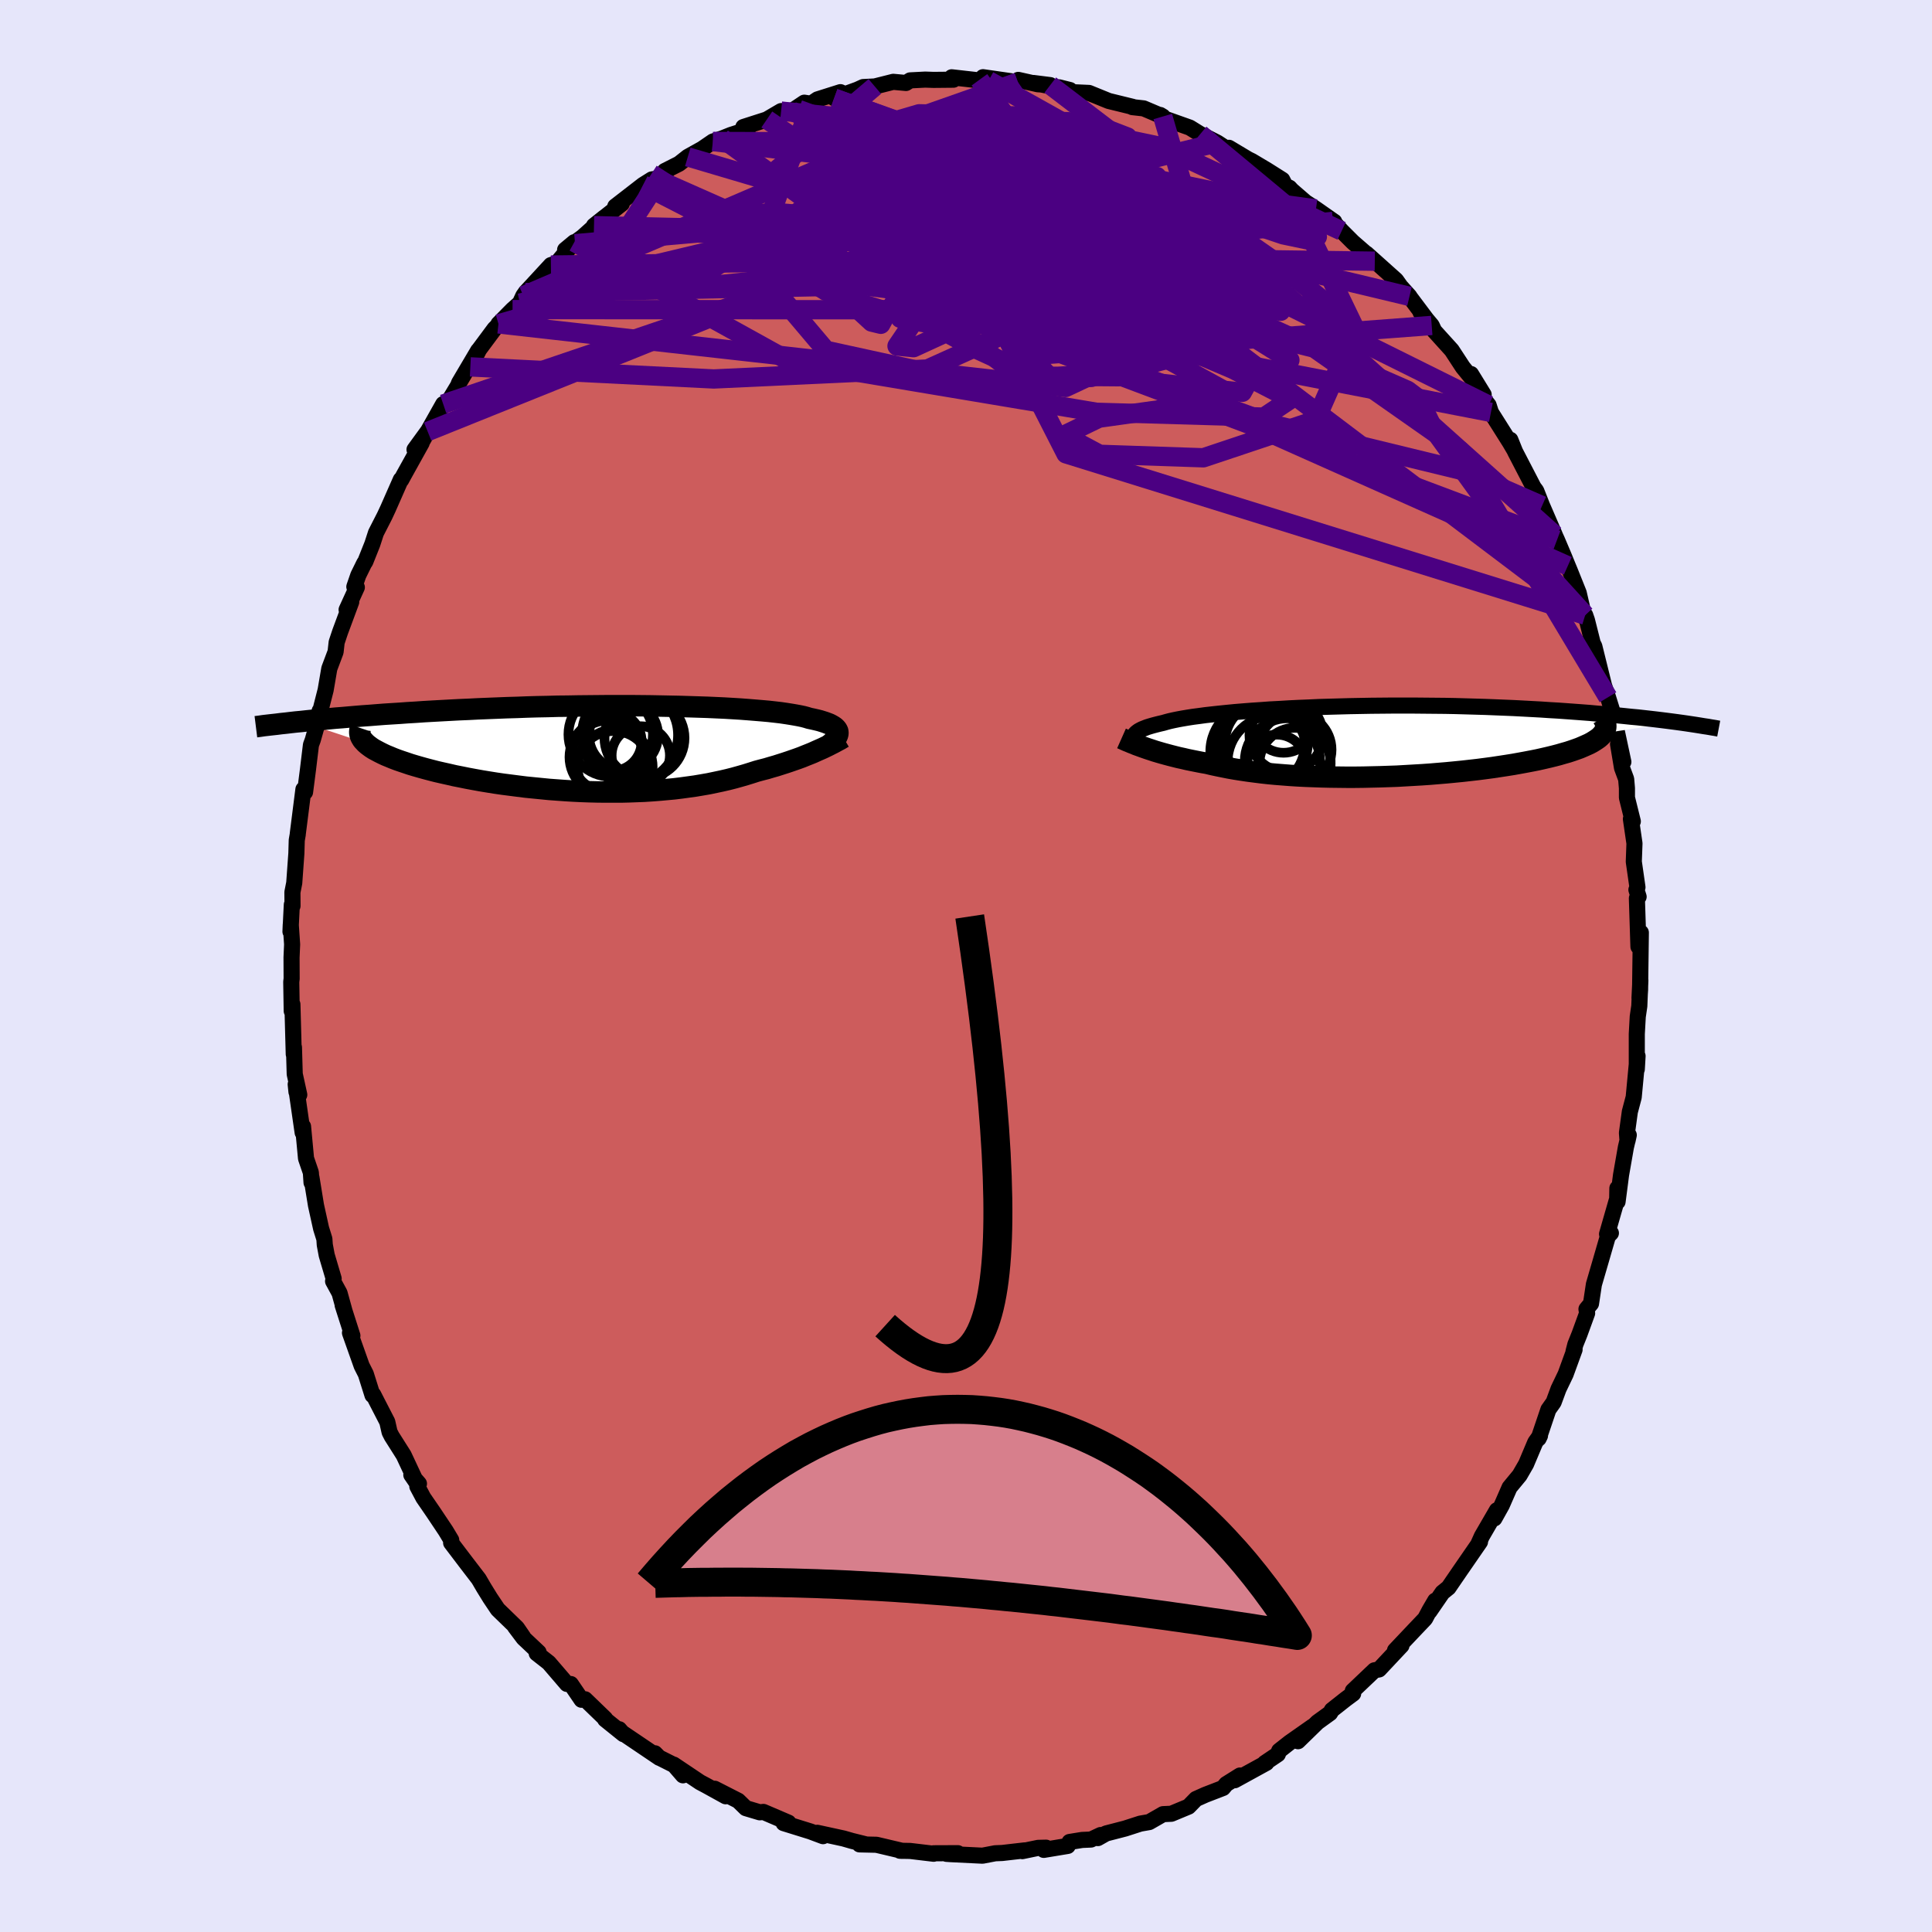 <svg viewBox="-100 -100 200 200" xmlns="http://www.w3.org/2000/svg" width="500" height="500" id="face-svg">
    <defs>
      <clipPath id="leftEyeClipPath">
        <polyline points="24.05,-1.69 24.03,-1.8 23.98,-1.91 23.91,-2.02 23.81,-2.13 23.7,-2.23 23.55,-2.33 23.38,-2.43 23.19,-2.53 22.96,-2.62 22.72,-2.71 22.44,-2.8 22.15,-2.89 21.82,-2.97 21.47,-3.05 21.09,-3.13 20.8,-3.22 20.46,-3.31 20.08,-3.39 19.65,-3.47 19.18,-3.55 18.67,-3.63 18.12,-3.71 17.52,-3.78 16.89,-3.85 16.22,-3.91 15.5,-3.97 14.76,-4.03 13.97,-4.09 13.16,-4.14 12.31,-4.19 11.43,-4.23 10.53,-4.27 9.6,-4.3 8.64,-4.33 7.67,-4.36 6.67,-4.38 5.66,-4.4 4.63,-4.42 3.59,-4.43 2.54,-4.44 1.48,-4.44 0.41,-4.44 -0.66,-4.43 -1.73,-4.42 -2.81,-4.41 -3.88,-4.39 -4.96,-4.38 -6.02,-4.35 -7.08,-4.33 -8.13,-4.3 -9.17,-4.26 -10.21,-4.23 -11.22,-4.19 -12.23,-4.15 -13.22,-4.11 -14.19,-4.06 -15.15,-4.02 -16.09,-3.97 -17.01,-3.92 -17.92,-3.87 -18.8,-3.82 -19.66,-3.76 -20.51,-3.71 -21.33,-3.65 -22.13,-3.6 -22.92,-3.55 -23.69,-3.49 -24.44,-3.43 -25.17,-3.38 -25.89,-3.32 -26.59,-3.26 -27.27,-3.2 -27.93,-3.15 -28.57,-3.09 -29.2,-3.03 -29.81,-2.97 -30.4,-2.92 -30.98,-2.86 -31.53,-2.8 -24.85,-0.57 -24.67,-0.41 -24.46,-0.25 -24.24,-0.09 -23.99,0.07 -23.71,0.22 -23.41,0.38 -23.09,0.54 -22.75,0.7 -22.38,0.85 -22,1.01 -21.58,1.17 -21.15,1.32 -20.7,1.47 -20.23,1.63 -19.73,1.78 -19.21,1.93 -18.67,2.08 -18.1,2.23 -17.52,2.38 -16.91,2.52 -16.28,2.66 -15.63,2.81 -14.97,2.94 -14.28,3.08 -13.58,3.21 -12.86,3.34 -12.13,3.46 -11.38,3.58 -10.62,3.69 -9.84,3.79 -9.06,3.89 -8.27,3.99 -7.46,4.07 -6.65,4.15 -5.84,4.23 -5.02,4.29 -4.19,4.35 -3.37,4.4 -2.54,4.44 -1.71,4.47 -0.88,4.49 -0.06,4.5 0.76,4.5 1.58,4.5 2.39,4.48 3.2,4.45 3.99,4.42 4.78,4.37 5.56,4.31 6.33,4.24 7.09,4.17 7.83,4.08 8.56,3.98 9.28,3.88 9.99,3.76 10.68,3.64 11.35,3.5 12.01,3.36 12.66,3.21 13.29,3.05 13.9,2.88 14.49,2.71 15.07,2.53 15.63,2.35 16.15,2.21 16.66,2.08 17.16,1.93 17.65,1.79 18.12,1.64 18.59,1.49 19.04,1.34 19.47,1.19 19.9,1.04 20.31,0.89 20.7,0.73 21.08,0.58 21.45,0.43 21.8,0.27 22.14,0.12" />
      </clipPath>
      <clipPath id="rightEyeClipPath">
        <polyline points="-24.35,-0.45 -24.33,-0.56 -24.29,-0.66 -24.22,-0.77 -24.12,-0.87 -24,-0.97 -23.86,-1.07 -23.68,-1.17 -23.48,-1.27 -23.25,-1.36 -23,-1.46 -22.71,-1.55 -22.4,-1.64 -22.06,-1.73 -21.7,-1.82 -21.31,-1.91 -21,-2 -20.66,-2.09 -20.26,-2.18 -19.82,-2.27 -19.33,-2.36 -18.8,-2.45 -18.22,-2.54 -17.6,-2.62 -16.94,-2.71 -16.23,-2.79 -15.49,-2.87 -14.7,-2.95 -13.88,-3.03 -13.03,-3.1 -12.14,-3.17 -11.23,-3.23 -10.28,-3.3 -9.31,-3.35 -8.32,-3.41 -7.3,-3.46 -6.27,-3.5 -5.22,-3.55 -4.16,-3.58 -3.08,-3.61 -2,-3.64 -0.9,-3.66 0.19,-3.68 1.29,-3.69 2.39,-3.7 3.49,-3.7 4.59,-3.7 5.68,-3.69 6.76,-3.68 7.83,-3.67 8.9,-3.65 9.95,-3.62 10.99,-3.59 12.01,-3.56 13.02,-3.52 14.01,-3.48 14.98,-3.44 15.93,-3.39 16.86,-3.34 17.78,-3.29 18.67,-3.23 19.54,-3.18 20.39,-3.12 21.21,-3.06 22.02,-3 22.81,-2.94 23.57,-2.87 24.32,-2.81 25.05,-2.75 25.76,-2.68 26.45,-2.61 27.12,-2.54 27.78,-2.48 28.41,-2.41 29.03,-2.34 29.63,-2.27 30.21,-2.2 30.77,-2.13 31.31,-2.06 31.84,-1.99 24.22,-0.83 24.09,-0.67 23.94,-0.51 23.76,-0.35 23.55,-0.2 23.32,-0.05 23.06,0.11 22.78,0.26 22.47,0.4 22.13,0.55 21.78,0.7 21.39,0.84 20.99,0.98 20.56,1.12 20.1,1.25 19.62,1.39 19.12,1.52 18.59,1.65 18.03,1.78 17.45,1.91 16.85,2.03 16.22,2.15 15.57,2.27 14.9,2.39 14.21,2.5 13.49,2.61 12.76,2.72 12.01,2.82 11.24,2.92 10.45,3.01 9.65,3.1 8.84,3.18 8.01,3.26 7.17,3.33 6.33,3.4 5.47,3.46 4.61,3.51 3.74,3.56 2.87,3.61 2,3.64 1.12,3.67 0.25,3.69 -0.62,3.71 -1.49,3.72 -2.36,3.72 -3.22,3.71 -4.07,3.7 -4.91,3.68 -5.74,3.65 -6.56,3.62 -7.36,3.58 -8.15,3.53 -8.93,3.47 -9.69,3.41 -10.44,3.34 -11.16,3.26 -11.87,3.17 -12.56,3.08 -13.23,2.98 -13.87,2.88 -14.5,2.77 -15.1,2.65 -15.69,2.53 -16.25,2.41 -16.79,2.28 -17.31,2.19 -17.82,2.09 -18.32,1.99 -18.81,1.89 -19.28,1.78 -19.74,1.68 -20.18,1.57 -20.61,1.46 -21.02,1.35 -21.42,1.24 -21.8,1.13 -22.17,1.02 -22.53,0.9 -22.87,0.79 -23.19,0.68" />
      </clipPath>
      <filter id="fuzzy">
        <feTurbulence id="turbulence" baseFrequency="0.05" numOctaves="3" type="noise" result="noise" />
        <feDisplacementMap in="SourceGraphic" in2="noise" scale="2" />
      </filter>
      <linearGradient id="rainbowGradient" x1="0%" y1="0%" x2="100%" y2="0%">
        <stop offset="0%" style="stop-color: [object Object]; stop-opacity: 1" />
        <stop offset="50%" style="stop-color: [object Object]; stop-opacity: 1" />
        <stop offset="100%" style="stop-color: [object Object]; stop-opacity: 1" />
      </linearGradient>
    </defs>
    <rect x="-100" y="-100" width="100%" height="100%" fill="rgb(230, 230, 250)" />
    <polyline id="faceContour" points="69.78,2.48 69.72,3.33 69.81,1.48 69.7,4.15 69.54,5.24 69.44,7.04 69.44,9.54 69.44,10.69 69.52,9.32 69.12,13.58 68.72,15.09 68.42,17.28 68.48,18.09 68.61,17.5 68.31,18.77 67.81,21.63 67.45,24.4 67.43,23.01 67.41,24.1 66.36,27.75 66.76,27.65 66.45,27.97 65.67,30.66 65,32.96 64.7,34.95 64.23,35.52 64.3,35.94 63.51,38.11 63.08,39.18 62.89,39.91 63,39.71 62.07,42.26 61.34,43.78 60.83,45.16 60.29,45.92 59.28,48.91 59.42,48.62 58.93,49.31 57.98,51.56 57.31,52.72 56.27,53.98 55.47,55.81 54.7,57.19 54.96,56.34 53.4,59.03 53,59.92 53.21,59.61 51.12,62.64 49.95,64.35 49.32,64.86 47.98,66.81 48.57,65.7 47.99,66.69 47.53,67.56 46.36,68.79 44.41,70.85 45.08,70.35 44.76,70.69 42.76,72.82 42.28,72.91 40.04,75.04 40.08,75.32 39.3,75.9 37.88,77.02 37.69,77.34 36.39,78.28 34.37,80.25 35.88,78.72 33.5,80.39 32.42,81.24 32.28,81.6 30.93,82.51 31.1,82.49 27.82,84.29 28.36,83.8 26.94,84.69 26.61,85.09 24.77,85.8 23.81,86.23 23.04,87.02 21.26,87.76 20.4,87.8 18.97,88.62 18.05,88.78 16.47,89.29 14.5,89.8 13.65,90.28 13.94,89.96 12.94,90.43 12.02,90.47 10.72,90.68 10.53,91.09 8.05,91.5 8.29,91.27 7.47,91.29 5.83,91.63 6.09,91.55 3.75,91.82 3.02,91.85 1.71,92.1 -1.58,91.94 -2.02,91.91 -0.84,91.84 -3.35,91.85 -3.35,91.9 -5.78,91.61 -6.84,91.59 -6.6,91.6 -9.27,90.97 -11.02,90.93 -10.36,90.93 -11.81,90.57 -12.68,90.32 -15.39,89.73 -14.8,90.08 -16.11,89.59 -18.88,88.73 -18.43,88.86 -18.38,88.68 -20.97,87.57 -21.35,87.61 -22.79,87.18 -23.58,86.41 -26.01,85.17 -24.88,85.95 -26.89,84.84 -27.53,84.5 -30.26,82.67 -29.3,83.78 -30.12,82.77 -31.77,81.94 -32.2,81.5 -31.74,81.97 -35.62,79.35 -35.9,79.01 -35.46,79.52 -37.36,77.99 -37.35,77.92 -39.43,75.91 -39.8,75.96 -40.91,74.33 -41.31,74.32 -43.19,72.13 -44.44,71.15 -44.24,71.05 -45.8,69.58 -46.68,68.41 -45.85,69.45 -46.49,68.52 -48.47,66.6 -49.26,65.42 -49.92,64.35 -50.44,63.46 -51.69,61.83 -53.3,59.71 -53.29,59.42 -53.86,58.47 -55.15,56.54 -56.18,55.04 -56.8,53.87 -56.63,53.59 -57.42,52.68 -56.9,53.44 -58.21,50.64 -59.45,48.68 -59.67,48.25 -59.91,47.19 -60.9,45.27 -61.36,44.37 -61.44,44.43 -62.13,42.24 -62.56,41.39 -63.77,37.98 -63.52,38.27 -64.53,35.11 -64.36,35.63 -64.85,33.86 -65.52,32.63 -65.46,32.36 -66.18,29.93 -66.38,28.86 -66.42,28.26 -66.76,27.17 -67.29,24.77 -67.76,21.88 -67.75,22.42 -67.82,21.38 -68.32,19.92 -68.63,16.61 -68.67,17.24 -69.39,12.25 -69.31,13.03 -69.02,13.33 -69.49,11.19 -69.57,8.42 -69.59,9.13 -69.73,3.97 -69.8,4.66 -69.85,1.65 -69.81,1.31 -69.82,-0.88 -69.76,-2.24 -69.9,-4.29 -69.93,-3.56 -69.79,-6.35 -69.72,-6.22 -69.73,-7.64 -69.54,-8.6 -69.32,-11.66 -69.28,-13.02 -69.18,-13.6 -69.17,-13.72 -68.59,-18.29 -68.42,-18 -68.12,-20.33 -67.81,-22.89 -67.62,-23.41 -67.04,-25.46 -66.91,-26.41 -67.06,-25.55 -66.29,-28.57 -65.91,-30.79 -65.26,-32.52 -65.15,-33.51 -64.79,-34.59 -63.64,-37.69 -64.12,-36.88 -63.06,-39.2 -63.32,-39.26 -62.91,-40.45 -62.29,-41.71 -62.19,-41.84 -61.46,-43.67 -61.08,-44.84 -60.19,-46.58 -59.84,-47.33 -58.51,-50.35 -58.46,-50.33 -58.19,-50.83 -56.35,-54.14 -57.09,-53.46 -55.73,-55.33 -56.23,-54.42 -54.12,-58.17 -53.68,-58.26 -52.58,-60.09 -52.48,-60.36 -50.5,-63.71 -51.31,-62.02 -50.4,-63.82 -48.81,-65.96 -47.34,-67.44 -48.4,-66.47 -46.94,-67.95 -46.18,-68.62 -45.83,-69.38 -45.6,-69.71 -42.97,-72.56 -42.38,-72.74 -40.55,-74.93 -41.5,-74.14 -39.27,-75.78 -40.47,-74.77 -37.43,-77.5 -38.51,-76.64 -35.63,-78.91 -36.31,-78.63 -33.43,-80.86 -32.52,-81.43 -32.1,-81.49 -30.99,-82.21 -31.18,-82.3 -29.7,-83.05 -28.8,-83.76 -27.31,-84.59 -26.2,-85.35 -25.24,-85.67 -24.34,-86.03 -22.91,-86.49 -22.42,-86.89 -23.05,-86.85 -20.62,-87.63 -19.14,-88.5 -18.04,-88.5 -16.74,-89.37 -16.04,-89.26 -15.37,-89.71 -13,-90.46 -12.27,-90.14 -13.65,-89.84 -11.23,-90.72 -10.64,-90.99 -9.44,-91.05 -7.53,-91.53 -6.21,-91.41 -5.78,-91.68 -4.22,-91.76 -3.36,-91.73 -1.3,-91.75 -1.48,-92 1.25,-91.69 1.39,-91.74 2.33,-91.65 1.76,-92.01 5.37,-91.49 5.41,-91.73 7.42,-91.28 8.72,-91.19 6.98,-91.41 10.76,-90.68 9.64,-90.96 10.75,-90.51 11.17,-90.45 12.73,-90.38 14.77,-89.55 17.26,-88.94 17.22,-88.91 18.39,-88.78 20.37,-87.94 20.1,-88.1 20.55,-87.72 23.17,-86.79 24.25,-86.12 24.53,-85.99 26.02,-85.23 27.4,-84.33 27.22,-84.7 29.21,-83.51 29.58,-83.33 31.19,-82.37 32.74,-81.39 33.07,-80.75 33.48,-80.57 33.73,-80.3 35.14,-79.08 36.23,-78.37 38.1,-77.06 38.12,-77.05 37.99,-77.08 38.89,-76.09 40.04,-74.94 42.32,-72.96 41.46,-73.74 44.52,-71 44.99,-70.34 45.91,-69.32 45.92,-69.28 47.67,-66.95 47.05,-67.68 48.21,-66.31 48.47,-65.75 50.28,-63.75 51.43,-61.99 52.36,-60.85 52.28,-61.28 53.59,-59.15 53.38,-58.96 54.1,-58.06 54.34,-57.31 56.29,-54.22 56.79,-53.37 56.35,-54.47 56.84,-53.25 58.76,-49.55 59.03,-49.19 59.64,-47.65 60.95,-44.62 60.48,-45.63 61.18,-44.1 61.88,-42.45 62.3,-41.42 62.48,-40.99 63.43,-38.62 64.01,-36.1 64.1,-36.32 64.28,-35.8 64.89,-33.38 65.04,-33.11 66.01,-29.19 66.02,-29.12 66.46,-27.82 67.13,-25.67 67.3,-24.43 67.26,-24.82 68.05,-21.13 67.5,-22.97 67.91,-20.51 68.34,-19.35 68.42,-18.41 68.42,-17.43 69.03,-14.97 68.83,-15.22 69.2,-12.69 69.13,-10.8 69.51,-8.15 69.4,-7.89 69.63,-7.17 69.45,-7.01 69.61,-2 69.86,-3.46 69.78,2.48 69.72,3.33" fill="rgb(205, 92, 92)" stroke="black" stroke-width="1.667" stroke-linejoin="round" filter="url(#fuzzy)" />
    <g transform="translate(41.74 -23.26)">
      <polyline id="rightCountour" points="-24.35,-0.45 -24.33,-0.56 -24.29,-0.66 -24.22,-0.77 -24.12,-0.87 -24,-0.97 -23.86,-1.07 -23.68,-1.17 -23.48,-1.27 -23.25,-1.36 -23,-1.46 -22.71,-1.55 -22.4,-1.64 -22.06,-1.73 -21.7,-1.82 -21.31,-1.91 -21,-2 -20.66,-2.09 -20.26,-2.18 -19.82,-2.27 -19.33,-2.36 -18.8,-2.45 -18.22,-2.54 -17.6,-2.62 -16.94,-2.71 -16.23,-2.79 -15.49,-2.87 -14.7,-2.95 -13.88,-3.03 -13.03,-3.1 -12.14,-3.17 -11.23,-3.23 -10.28,-3.3 -9.31,-3.35 -8.32,-3.41 -7.3,-3.46 -6.27,-3.5 -5.22,-3.55 -4.16,-3.58 -3.08,-3.61 -2,-3.64 -0.9,-3.66 0.19,-3.68 1.29,-3.69 2.39,-3.7 3.49,-3.7 4.59,-3.7 5.68,-3.69 6.76,-3.68 7.83,-3.67 8.9,-3.65 9.95,-3.62 10.99,-3.59 12.01,-3.56 13.02,-3.52 14.01,-3.48 14.98,-3.44 15.93,-3.39 16.86,-3.34 17.78,-3.29 18.67,-3.23 19.54,-3.18 20.39,-3.12 21.21,-3.06 22.02,-3 22.81,-2.94 23.57,-2.87 24.32,-2.81 25.05,-2.75 25.76,-2.68 26.45,-2.61 27.12,-2.54 27.78,-2.48 28.41,-2.41 29.03,-2.34 29.63,-2.27 30.21,-2.2 30.77,-2.13 31.31,-2.06 31.84,-1.99 24.22,-0.83 24.09,-0.67 23.94,-0.51 23.76,-0.35 23.55,-0.2 23.32,-0.05 23.06,0.11 22.78,0.26 22.47,0.4 22.13,0.55 21.78,0.7 21.39,0.84 20.99,0.98 20.56,1.12 20.1,1.25 19.62,1.39 19.12,1.52 18.59,1.65 18.03,1.78 17.45,1.91 16.85,2.03 16.22,2.15 15.57,2.27 14.9,2.39 14.21,2.5 13.49,2.61 12.76,2.72 12.01,2.82 11.24,2.92 10.45,3.01 9.65,3.1 8.84,3.18 8.01,3.26 7.17,3.33 6.33,3.4 5.47,3.46 4.61,3.51 3.74,3.56 2.87,3.61 2,3.64 1.12,3.67 0.25,3.69 -0.62,3.71 -1.49,3.72 -2.36,3.72 -3.22,3.71 -4.07,3.7 -4.91,3.68 -5.74,3.65 -6.56,3.62 -7.36,3.58 -8.15,3.53 -8.93,3.47 -9.69,3.41 -10.44,3.34 -11.16,3.26 -11.87,3.17 -12.56,3.08 -13.23,2.98 -13.87,2.88 -14.5,2.77 -15.1,2.65 -15.69,2.53 -16.25,2.41 -16.79,2.28 -17.31,2.19 -17.82,2.09 -18.32,1.99 -18.81,1.89 -19.28,1.78 -19.74,1.68 -20.18,1.57 -20.61,1.46 -21.02,1.35 -21.42,1.24 -21.8,1.13 -22.17,1.02 -22.53,0.9 -22.87,0.79 -23.19,0.68" fill="white" stroke="white" stroke-width="0" stroke-linejoin="round" filter="url(#fuzzy)" />
    </g>
    <g transform="translate(-37.31 -22.51)">
      <polyline id="leftCountour" points="24.05,-1.69 24.03,-1.8 23.98,-1.91 23.91,-2.02 23.81,-2.13 23.7,-2.23 23.55,-2.33 23.38,-2.43 23.19,-2.53 22.96,-2.62 22.72,-2.71 22.44,-2.8 22.15,-2.89 21.82,-2.97 21.47,-3.05 21.09,-3.13 20.8,-3.22 20.46,-3.31 20.08,-3.39 19.65,-3.47 19.18,-3.55 18.67,-3.63 18.12,-3.71 17.52,-3.78 16.89,-3.85 16.22,-3.91 15.5,-3.97 14.76,-4.03 13.97,-4.09 13.16,-4.14 12.31,-4.19 11.43,-4.23 10.53,-4.27 9.6,-4.3 8.64,-4.33 7.67,-4.36 6.67,-4.38 5.66,-4.4 4.63,-4.42 3.59,-4.43 2.54,-4.44 1.48,-4.44 0.41,-4.44 -0.66,-4.43 -1.73,-4.42 -2.81,-4.41 -3.88,-4.39 -4.96,-4.38 -6.02,-4.35 -7.08,-4.33 -8.13,-4.3 -9.17,-4.26 -10.21,-4.23 -11.22,-4.19 -12.23,-4.15 -13.22,-4.11 -14.19,-4.06 -15.15,-4.02 -16.09,-3.97 -17.01,-3.92 -17.92,-3.87 -18.8,-3.82 -19.66,-3.76 -20.51,-3.71 -21.33,-3.65 -22.13,-3.6 -22.92,-3.55 -23.69,-3.49 -24.44,-3.43 -25.17,-3.38 -25.89,-3.32 -26.59,-3.26 -27.27,-3.2 -27.93,-3.15 -28.57,-3.09 -29.2,-3.03 -29.81,-2.97 -30.4,-2.92 -30.98,-2.86 -31.53,-2.8 -24.85,-0.57 -24.67,-0.41 -24.46,-0.25 -24.24,-0.09 -23.99,0.07 -23.71,0.22 -23.41,0.38 -23.09,0.54 -22.75,0.7 -22.38,0.85 -22,1.01 -21.58,1.17 -21.15,1.32 -20.7,1.47 -20.23,1.63 -19.73,1.78 -19.21,1.93 -18.67,2.08 -18.1,2.23 -17.52,2.38 -16.91,2.52 -16.28,2.66 -15.63,2.81 -14.97,2.94 -14.28,3.08 -13.58,3.21 -12.86,3.34 -12.13,3.46 -11.38,3.58 -10.62,3.69 -9.84,3.79 -9.06,3.89 -8.27,3.99 -7.46,4.07 -6.65,4.15 -5.84,4.23 -5.02,4.29 -4.19,4.35 -3.37,4.4 -2.54,4.44 -1.71,4.47 -0.88,4.49 -0.06,4.5 0.76,4.5 1.58,4.5 2.39,4.48 3.2,4.45 3.99,4.42 4.78,4.37 5.56,4.31 6.33,4.24 7.09,4.17 7.83,4.08 8.56,3.98 9.28,3.88 9.99,3.76 10.68,3.64 11.35,3.5 12.01,3.36 12.66,3.21 13.29,3.05 13.9,2.88 14.49,2.71 15.07,2.53 15.63,2.35 16.15,2.21 16.66,2.08 17.16,1.93 17.65,1.79 18.12,1.64 18.59,1.49 19.04,1.34 19.47,1.19 19.9,1.04 20.31,0.89 20.7,0.73 21.08,0.58 21.45,0.43 21.8,0.27 22.14,0.12" fill="white" stroke="white" stroke-width="0" stroke-linejoin="round" filter="url(#fuzzy)" />
    </g>
    <g transform="translate(41.74 -23.26)">
      <polyline id="rightUpper" points="-23.42,0.75 -23.59,0.62 -23.74,0.49 -23.88,0.37 -24,0.24 -24.11,0.12 -24.2,0 -24.27,-0.11 -24.32,-0.23 -24.34,-0.34 -24.35,-0.45 -24.33,-0.56 -24.29,-0.66 -24.22,-0.77 -24.12,-0.87 -24,-0.97 -23.86,-1.07 -23.68,-1.17 -23.48,-1.27 -23.25,-1.36 -23,-1.46 -22.71,-1.55 -22.4,-1.64 -22.06,-1.73 -21.7,-1.82 -21.31,-1.91 -21,-2 -20.66,-2.09 -20.26,-2.18 -19.82,-2.27 -19.33,-2.36 -18.8,-2.45 -18.22,-2.54 -17.6,-2.62 -16.94,-2.71 -16.23,-2.79 -15.49,-2.87 -14.7,-2.95 -13.88,-3.03 -13.03,-3.1 -12.14,-3.17 -11.23,-3.23 -10.28,-3.3 -9.31,-3.35 -8.32,-3.41 -7.3,-3.46 -6.27,-3.5 -5.22,-3.55 -4.16,-3.58 -3.08,-3.61 -2,-3.64 -0.9,-3.66 0.19,-3.68 1.29,-3.69 2.39,-3.7 3.49,-3.7 4.59,-3.7 5.68,-3.69 6.76,-3.68 7.83,-3.67 8.9,-3.65 9.95,-3.62 10.99,-3.59 12.01,-3.56 13.02,-3.52 14.01,-3.48 14.98,-3.44 15.93,-3.39 16.86,-3.34 17.78,-3.29 18.67,-3.23 19.54,-3.18 20.39,-3.12 21.21,-3.06 22.02,-3 22.81,-2.94 23.57,-2.87 24.32,-2.81 25.05,-2.75 25.76,-2.68 26.45,-2.61 27.12,-2.54 27.78,-2.48 28.41,-2.41 29.03,-2.34 29.63,-2.27 30.21,-2.2 30.77,-2.13 31.31,-2.06 31.84,-1.99 32.35,-1.92 32.84,-1.85 33.31,-1.78 33.77,-1.71 34.21,-1.64 34.63,-1.57 35.04,-1.51 35.44,-1.44 35.81,-1.38 36.18,-1.31" fill="none" stroke="black" stroke-width="1.667" stroke-linejoin="round" filter="url(#fuzzy)" />
      <polyline id="rightLower" points="-25.64,-0.3 -25.46,-0.22 -25.26,-0.13 -25.06,-0.04 -24.83,0.05 -24.6,0.15 -24.34,0.25 -24.08,0.36 -23.8,0.46 -23.5,0.57 -23.19,0.68 -22.87,0.79 -22.53,0.9 -22.17,1.02 -21.8,1.13 -21.42,1.24 -21.02,1.35 -20.61,1.46 -20.18,1.57 -19.74,1.68 -19.28,1.78 -18.81,1.89 -18.32,1.99 -17.82,2.09 -17.31,2.19 -16.79,2.28 -16.25,2.41 -15.69,2.53 -15.1,2.65 -14.5,2.77 -13.87,2.88 -13.23,2.98 -12.56,3.08 -11.87,3.17 -11.16,3.26 -10.44,3.34 -9.69,3.41 -8.93,3.47 -8.15,3.53 -7.36,3.58 -6.56,3.62 -5.74,3.65 -4.91,3.68 -4.07,3.7 -3.22,3.71 -2.36,3.72 -1.49,3.72 -0.62,3.71 0.25,3.69 1.12,3.67 2,3.64 2.87,3.61 3.74,3.56 4.61,3.51 5.47,3.46 6.33,3.4 7.17,3.33 8.01,3.26 8.84,3.18 9.65,3.1 10.45,3.01 11.24,2.92 12.01,2.82 12.76,2.72 13.49,2.61 14.21,2.5 14.9,2.39 15.57,2.27 16.22,2.15 16.85,2.03 17.45,1.91 18.03,1.78 18.59,1.65 19.12,1.52 19.62,1.39 20.1,1.25 20.56,1.12 20.99,0.98 21.39,0.84 21.78,0.7 22.13,0.55 22.47,0.4 22.78,0.26 23.06,0.11 23.32,-0.05 23.55,-0.2 23.76,-0.35 23.94,-0.51 24.09,-0.67 24.22,-0.83 24.32,-0.99 24.4,-1.15 24.46,-1.31 24.49,-1.47 24.49,-1.64 24.47,-1.8 24.43,-1.97 24.36,-2.13 24.27,-2.3 24.16,-2.47" fill="none" stroke="black" stroke-width="2.222" stroke-linejoin="round" filter="url(#fuzzy)" />
      <circle r="4.444" cx="-8.437" cy="2.053" stroke="black" fill="none" stroke-width="1.0" filter="url(#fuzzy)" clip-path="url(#rightEyeClipPath)" /><circle r="4.524" cx="-11.182" cy="0.288" stroke="black" fill="none" stroke-width="1.0" filter="url(#fuzzy)" clip-path="url(#rightEyeClipPath)" /><circle r="4.782" cx="-9.872" cy="2.108" stroke="black" fill="none" stroke-width="1.0" filter="url(#fuzzy)" clip-path="url(#rightEyeClipPath)" /><circle r="4.294" cx="-10.642" cy="0.158" stroke="black" fill="none" stroke-width="1.0" filter="url(#fuzzy)" clip-path="url(#rightEyeClipPath)" /><circle r="4.982" cx="-11.467" cy="1.063" stroke="black" fill="none" stroke-width="1.0" filter="url(#fuzzy)" clip-path="url(#rightEyeClipPath)" /><circle r="3.8" cx="-8.597" cy="-0.637" stroke="black" fill="none" stroke-width="1.0" filter="url(#fuzzy)" clip-path="url(#rightEyeClipPath)" /><circle r="3.244" cx="-8.867" cy="-2.057" stroke="black" fill="none" stroke-width="1.0" filter="url(#fuzzy)" clip-path="url(#rightEyeClipPath)" /><circle r="3.686" cx="-7.677" cy="2.288" stroke="black" fill="none" stroke-width="1.0" filter="url(#fuzzy)" clip-path="url(#rightEyeClipPath)" /><circle r="3.074" cx="-9.562" cy="2.383" stroke="black" fill="none" stroke-width="1.0" filter="url(#fuzzy)" clip-path="url(#rightEyeClipPath)" /><circle r="3.798" cx="-7.697" cy="0.868" stroke="black" fill="none" stroke-width="1.0" filter="url(#fuzzy)" clip-path="url(#rightEyeClipPath)" />
      </g>
    <g transform="translate(-37.31 -22.51)">
      <polyline id="leftUpper" points="23.22,-0.4 23.37,-0.55 23.51,-0.68 23.64,-0.82 23.76,-0.95 23.85,-1.08 23.93,-1.21 23.99,-1.33 24.03,-1.45 24.05,-1.57 24.05,-1.69 24.03,-1.8 23.98,-1.91 23.91,-2.02 23.81,-2.13 23.7,-2.23 23.55,-2.33 23.38,-2.43 23.19,-2.53 22.96,-2.62 22.72,-2.71 22.44,-2.8 22.15,-2.89 21.82,-2.97 21.47,-3.05 21.09,-3.13 20.8,-3.22 20.46,-3.31 20.08,-3.39 19.65,-3.47 19.18,-3.55 18.67,-3.63 18.12,-3.71 17.52,-3.78 16.89,-3.85 16.22,-3.91 15.5,-3.97 14.76,-4.03 13.97,-4.09 13.16,-4.14 12.31,-4.19 11.43,-4.23 10.53,-4.27 9.6,-4.3 8.64,-4.33 7.67,-4.36 6.67,-4.38 5.66,-4.4 4.63,-4.42 3.59,-4.43 2.54,-4.44 1.48,-4.44 0.41,-4.44 -0.66,-4.43 -1.73,-4.42 -2.81,-4.41 -3.88,-4.39 -4.96,-4.38 -6.02,-4.35 -7.08,-4.33 -8.13,-4.3 -9.17,-4.26 -10.21,-4.23 -11.22,-4.19 -12.23,-4.15 -13.22,-4.11 -14.19,-4.06 -15.15,-4.02 -16.09,-3.97 -17.01,-3.92 -17.92,-3.87 -18.8,-3.82 -19.66,-3.76 -20.51,-3.71 -21.33,-3.65 -22.13,-3.6 -22.92,-3.55 -23.69,-3.49 -24.44,-3.43 -25.17,-3.38 -25.89,-3.32 -26.59,-3.26 -27.27,-3.2 -27.93,-3.15 -28.57,-3.09 -29.2,-3.03 -29.81,-2.97 -30.4,-2.92 -30.98,-2.86 -31.53,-2.8 -32.07,-2.75 -32.6,-2.69 -33.1,-2.63 -33.59,-2.58 -34.06,-2.52 -34.52,-2.47 -34.96,-2.42 -35.39,-2.37 -35.8,-2.31 -36.2,-2.26" fill="none" stroke="black" stroke-width="2.222" stroke-linejoin="round" filter="url(#fuzzy)" />
      <polyline id="leftLower" points="24.61,-1.15 24.44,-1.05 24.26,-0.94 24.05,-0.83 23.83,-0.71 23.59,-0.58 23.33,-0.45 23.06,-0.31 22.77,-0.17 22.46,-0.02 22.14,0.12 21.8,0.27 21.45,0.43 21.08,0.58 20.7,0.73 20.31,0.89 19.9,1.04 19.47,1.19 19.04,1.34 18.59,1.49 18.12,1.64 17.65,1.79 17.16,1.93 16.66,2.08 16.15,2.21 15.63,2.35 15.07,2.53 14.49,2.71 13.9,2.88 13.29,3.05 12.66,3.21 12.01,3.36 11.35,3.5 10.68,3.64 9.99,3.76 9.28,3.88 8.56,3.98 7.83,4.08 7.09,4.17 6.33,4.24 5.56,4.31 4.78,4.37 3.99,4.42 3.2,4.45 2.39,4.48 1.58,4.5 0.76,4.5 -0.06,4.5 -0.88,4.49 -1.71,4.47 -2.54,4.44 -3.37,4.4 -4.19,4.35 -5.02,4.29 -5.84,4.23 -6.65,4.15 -7.46,4.07 -8.27,3.99 -9.06,3.89 -9.84,3.79 -10.62,3.69 -11.38,3.58 -12.13,3.46 -12.86,3.34 -13.58,3.21 -14.28,3.08 -14.97,2.94 -15.63,2.81 -16.28,2.66 -16.91,2.52 -17.52,2.38 -18.1,2.23 -18.67,2.08 -19.21,1.93 -19.73,1.78 -20.23,1.63 -20.7,1.47 -21.15,1.32 -21.58,1.17 -22,1.01 -22.38,0.85 -22.75,0.7 -23.09,0.54 -23.41,0.38 -23.71,0.22 -23.99,0.07 -24.24,-0.09 -24.46,-0.25 -24.67,-0.41 -24.85,-0.57 -25,-0.73 -25.14,-0.88 -25.24,-1.04 -25.33,-1.2 -25.39,-1.35 -25.43,-1.51 -25.45,-1.66 -25.44,-1.82 -25.42,-1.97 -25.37,-2.12" fill="none" stroke="black" stroke-width="2.222" stroke-linejoin="round" filter="url(#fuzzy)" />
      <circle r="3.576" cx="1.858" cy="-1.375" stroke="black" fill="none" stroke-width="1.0" filter="url(#fuzzy)" clip-path="url(#leftEyeClipPath)" /><circle r="4.974" cx="2.528" cy="-1.395" stroke="black" fill="none" stroke-width="1.0" filter="url(#fuzzy)" clip-path="url(#leftEyeClipPath)" /><circle r="4.374" cx="0.528" cy="-1.465" stroke="black" fill="none" stroke-width="1.0" filter="url(#fuzzy)" clip-path="url(#leftEyeClipPath)" /><circle r="3.69" cx="0.183" cy="0.785" stroke="black" fill="none" stroke-width="1.0" filter="url(#fuzzy)" clip-path="url(#leftEyeClipPath)" /><circle r="3.944" cx="0.208" cy="0.885" stroke="black" fill="none" stroke-width="1.0" filter="url(#fuzzy)" clip-path="url(#leftEyeClipPath)" /><circle r="3.86" cx="0.828" cy="2.045" stroke="black" fill="none" stroke-width="1.0" filter="url(#fuzzy)" clip-path="url(#leftEyeClipPath)" /><circle r="3.04" cx="0.693" cy="-0.73" stroke="black" fill="none" stroke-width="1.0" filter="url(#fuzzy)" clip-path="url(#leftEyeClipPath)" /><circle r="4.142" cx="4.028" cy="-1.09" stroke="black" fill="none" stroke-width="1.0" filter="url(#fuzzy)" clip-path="url(#leftEyeClipPath)" /><circle r="3.016" cx="3.643" cy="0.705" stroke="black" fill="none" stroke-width="1.0" filter="url(#fuzzy)" clip-path="url(#leftEyeClipPath)" /><circle r="3.884" cx="0.988" cy="1.9" stroke="black" fill="none" stroke-width="1.0" filter="url(#fuzzy)" clip-path="url(#leftEyeClipPath)" />
    </g>
    <g id="hairs">
      <polyline points="-40.47,-74.77 -18.46,-76.7 2.19,-77.3 7.45,-77.76 4.41,-77.05 -0.26,-74.88 -4.17,-72.07 -6.85,-69.49 -8.23,-67.52 -8.82,-66.43 -9.77,-66.66 -11.82,-68.55 -13.89,-71.87 -12.83,-75.79 -5.29,-79.33 8.34,-81.47 18.83,-82.42 2.33,-91.65" fill="none" stroke="rgb(75, 0, 130)" stroke-width="2" stroke-linejoin="round" filter="url(#fuzzy)" /><polyline points="64.1,-36.32 55.37,-45.91 48.46,-55.46 46.9,-58.69 45.72,-59.59 41.48,-61.45 33.65,-65.1 23.82,-69.53 14.43,-73.43 7.62,-76.14 4.61,-77.81 5.41,-78.91 8.89,-79.81 13.39,-80.63 17.38,-81.31 19.75,-81.68 19.76,-81.73 16.89,-81.72 11.29,-82.14 4.66,-83.37 0.42,-84.93 2.15,-84.62 13.82,-78.07 54.1,-58.06" fill="none" stroke="rgb(75, 0, 130)" stroke-width="2" stroke-linejoin="round" filter="url(#fuzzy)" /><polyline points="-46.94,-67.95 10.3,-67.93 29.15,-67.41 32.53,-69 34.89,-68.26 38.85,-65.74 41.23,-64.71 38.99,-67.27 31.98,-72.93 22.68,-79.42 14.55,-84.33 9.93,-86.4 7.99,-85.95 4.33,-84.62 -3.48,-85.17 5.37,-91.49" fill="none" stroke="rgb(75, 0, 130)" stroke-width="2" stroke-linejoin="round" filter="url(#fuzzy)" /><polyline points="59.64,-47.65 51.28,-51.31 31.89,-56.03 19.01,-60.76 17.52,-63.85 19.63,-66.51 16.99,-70.03 7.2,-73.97 -6.66,-76.9 -19.53,-77.99 -27.39,-77.62 -28.56,-76.72 -23.59,-75.71 -14.25,-73.52 1.54,-67.56 54.34,-57.31" fill="none" stroke="rgb(75, 0, 130)" stroke-width="2" stroke-linejoin="round" filter="url(#fuzzy)" /><polyline points="5.37,-91.49 -22.32,-72.98 -14.51,-63.74 0.7,-60.42 12.98,-60.93 20.13,-63.44 21.58,-67.01 17.66,-71.2 10.1,-75.51 1.58,-79.25 -5.5,-81.83 -10.01,-82.93 -12.48,-82.41 -14.85,-80.16 -19.36,-76.39 -26.07,-72.31 -29.26,-70.15 -15.29,-71.58 37.99,-77.08" fill="none" stroke="rgb(75, 0, 130)" stroke-width="2" stroke-linejoin="round" filter="url(#fuzzy)" /><polyline points="-48.4,-66.47 10.31,-59.89 24.93,-66.75 29.3,-69.69 27.96,-68.14 22.31,-64.86 15.08,-62.74 9.14,-63.5 6.75,-66.75 9.36,-70.23 16.73,-71.57 26.07,-70.41 32.64,-68.58 32.58,-67.78 22.86,-69.2 -18.04,-88.5" fill="none" stroke="rgb(75, 0, 130)" stroke-width="2" stroke-linejoin="round" filter="url(#fuzzy)" /><polyline points="-48.4,-66.47 -13.81,-76.48 -2.58,-76.38 3.68,-76.24 9.17,-76.78 15.09,-76.44 19.55,-75.03 20.03,-73.64 16.23,-73.36 10.5,-74.31 5.97,-75.77 4.14,-76.8 4.01,-76.93 3.26,-76.39 0.47,-75.86 -3.61,-75.91 -7.29,-76.34 -11.89,-76.23 -23.66,-75.85 -33.43,-80.86" fill="none" stroke="rgb(75, 0, 130)" stroke-width="2" stroke-linejoin="round" filter="url(#fuzzy)" /><polyline points="5.37,-91.49 -7.32,-87.03 -10.57,-83.14 -11.02,-81.23 -7.12,-80.27 0.78,-78.22 10.03,-74.76 17.09,-71.06 19.82,-68.2 18.9,-66.26 17.4,-64.95 18.65,-64.46 23.25,-65.62 25.68,-69.98 14.34,-79.79 -13.65,-89.84" fill="none" stroke="rgb(75, 0, 130)" stroke-width="2" stroke-linejoin="round" filter="url(#fuzzy)" /><polyline points="48.21,-66.31 8.2,-63.29 3.12,-65.76 -2.52,-71.02 -5.14,-75.86 -1.57,-79.25 5.04,-81.32 9.36,-82.67 8.18,-83.81 1.97,-84.92 -6.05,-85.95 -12.2,-86.83 -14.31,-87.36 -11.78,-86.77 -3.03,-83.02 18.34,-70.9 64.1,-36.32" fill="none" stroke="rgb(75, 0, 130)" stroke-width="2" stroke-linejoin="round" filter="url(#fuzzy)" /><polyline points="-9.44,-91.05 -19.77,-82.27 -13.53,-77.28 -0.53,-77.69 10.05,-80.07 15.81,-82.48 17.58,-84.4 16.71,-85.82 14.11,-86.82 10.53,-87.41 6.75,-87.46 3.62,-86.91 1.55,-85.91 0.19,-84.89 -1.44,-84.36 -4.12,-84.67 -7.26,-85.74 -8.5,-87.15 -4.85,-88.22 5.08,-88 20.19,-84.83 38.89,-76.09" fill="none" stroke="rgb(75, 0, 130)" stroke-width="2" stroke-linejoin="round" filter="url(#fuzzy)" /><polyline points="-46.18,-68.62 -3.66,-78.22 -0.49,-80.85 -6.67,-81.44 -8.79,-81.6 -6.44,-81.64 -3.87,-81.52 -4.15,-81.09 -7.33,-80.4 -11.59,-79.87 -14.91,-80.04 -15.95,-81.16 -13.87,-82.85 -8.09,-84.19 1.42,-84.13 13.15,-82.01 23.81,-77.76 32.8,-69.81 60.95,-44.62" fill="none" stroke="rgb(75, 0, 130)" stroke-width="2" stroke-linejoin="round" filter="url(#fuzzy)" /><polyline points="61.18,-44.1 0.45,-66.91 -14.53,-76.83 -11.08,-80.79 -4.02,-81.8 1.12,-81.4 4.32,-80.35 7.24,-78.76 11.37,-76.29 17.39,-72.67 24.69,-68.24 31.03,-64.29 33.53,-62.72 30.88,-64.93 24.94,-70.47 19.04,-76.58 12.21,-79.43 -6.58,-75.11 -55.73,-55.33" fill="none" stroke="rgb(75, 0, 130)" stroke-width="2" stroke-linejoin="round" filter="url(#fuzzy)" /><polyline points="24.25,-86.12 34.79,-77.36 40.33,-65.86 36.2,-56.5 24.57,-52.61 13.83,-52.97 10.13,-54.95 13.76,-56.71 20.75,-57.69 26.14,-58.36 26.49,-59.71 21.3,-62.56 12.97,-66.91 4.73,-71.67 -2.56,-75.61 -10.06,-79.15 -12.83,-84.52 5.37,-91.49" fill="none" stroke="rgb(75, 0, 130)" stroke-width="2" stroke-linejoin="round" filter="url(#fuzzy)" /><polyline points="-31.18,-82.3 -34.99,-76.43 -25.98,-75.75 -8.84,-78.34 8.29,-80 21.46,-79.71 30.01,-78.27 34.68,-76.65 36.37,-75.49 35.66,-75.1 32.84,-75.69 28.45,-77.17 23.7,-79.08 20.15,-80.69 18.33,-81.36 16.25,-80.84 10.19,-79.59 2.65,-79.47 26.02,-85.23" fill="none" stroke="rgb(75, 0, 130)" stroke-width="2" stroke-linejoin="round" filter="url(#fuzzy)" /><polyline points="-26.2,-85.35 -9.67,-85.32 3.59,-78.78 12.73,-73.6 16.31,-70.61 16.87,-68.66 16.81,-67.29 17.22,-66.54 18.3,-66.59 19.64,-67.6 20.57,-69.52 20.6,-71.99 19.81,-74.33 18.92,-75.8 18.98,-75.96 20.84,-74.75 24.65,-72.57 29.56,-70.19 33.55,-68.51 33.63,-68.37 26.16,-70.03 7.97,-72.87 -19.01,-75.7 -32.1,-81.49" fill="none" stroke="rgb(75, 0, 130)" stroke-width="2" stroke-linejoin="round" filter="url(#fuzzy)" /><polyline points="-20.62,-87.63 -14.63,-83.55 -3.27,-81.02 4.44,-77.96 7.09,-74.6 4.91,-72.16 0.76,-71.5 -2.68,-72.66 -4.96,-74.96 -6.9,-77.31 -8.4,-78.77 -8.04,-79.01 -4.89,-78.49 -0.47,-77.99 2.35,-77.89 4.12,-78.22 9.53,-80.61 1.39,-91.74" fill="none" stroke="rgb(75, 0, 130)" stroke-width="2" stroke-linejoin="round" filter="url(#fuzzy)" /><polyline points="-28.8,-83.76 19.83,-69.36 26.13,-64.15 15.37,-61.4 5.39,-60.8 4.19,-61.03 9.77,-61.05 15.77,-61 17.37,-61.52 13.93,-62.86 8.14,-64.67 3.62,-66.46 2.6,-68.11 5.15,-69.93 9.72,-72.29 14.16,-75.25 16.6,-78.49 16.03,-81.49 12.91,-83.7 9.71,-84.61 10.49,-83.87 18.5,-81.69 31.15,-79.06 36.23,-78.37" fill="none" stroke="rgb(75, 0, 130)" stroke-width="2" stroke-linejoin="round" filter="url(#fuzzy)" /><polyline points="-51.31,-62.02 -26.11,-60.77 -3.99,-61.8 7.79,-67.11 14.18,-73.2 16.39,-78.32 14.71,-81.99 10.06,-84.03 3.76,-84.38 -2.93,-83.11 -9.1,-80.61 -14.16,-77.65 -17.7,-75.27 -19.24,-74.53 -18.35,-75.89 -14.96,-78.87 -9.5,-82.04 -2.43,-83.6 6.23,-82.35 15.86,-78.52 21.35,-74.3 8.57,-73.19 -42.97,-72.56" fill="none" stroke="rgb(75, 0, 130)" stroke-width="2" stroke-linejoin="round" filter="url(#fuzzy)" /><polyline points="-45.83,-69.38 -13.33,-83.32 -0.42,-87.05 4.36,-85.69 5.76,-81.86 3.9,-76.96 -0.61,-71.74 -5.18,-67.07 -7.14,-64.18 -5.43,-64.01 -0.32,-66.36 7.42,-69.69 16.14,-72.3 22.45,-73.93 21.95,-75.9 13.96,-78.52 9.91,-77.93 45.91,-69.32" fill="none" stroke="rgb(75, 0, 130)" stroke-width="2" stroke-linejoin="round" filter="url(#fuzzy)" /><polyline points="20.37,-87.94 26.44,-67.19 13.99,-65.7 1.78,-67.05 -6.02,-67.63 -6.8,-67.05 -2.44,-66.24 2.11,-66.42 2.74,-68.13 -1.32,-70.93 -7.76,-73.93 -13.15,-76.4 -14.82,-78.12 -12.06,-79.28 -6.16,-80.27 0.37,-81.33 4.93,-82.42 5.89,-83.1 3.39,-82.9 -0.46,-81.84 -2.2,-81.03 0,-82.42 -0.47,-86.6 -19.14,-88.5" fill="none" stroke="rgb(75, 0, 130)" stroke-width="2" stroke-linejoin="round" filter="url(#fuzzy)" /><polyline points="-40.55,-74.93 -18.38,-62.66 13.51,-57.32 30.84,-56.82 33.62,-58.68 27.63,-61.77 20.02,-65.01 15.77,-67.73 15.9,-70.05 18.29,-72.54 19.98,-75.44 19,-78.39 15,-80.61 8.93,-81.36 2.61,-80.35 -1.56,-77.92 -1.08,-74.87 5.55,-72.24 16.87,-70.9 27.16,-71.53 27.71,-74.76 10.95,-80.93 -26.2,-85.35" fill="none" stroke="rgb(75, 0, 130)" stroke-width="2" stroke-linejoin="round" filter="url(#fuzzy)" /><polyline points="62.3,-41.42 6.56,-66.27 -1.54,-78.04 -1.66,-82.55 -4.17,-82.83 -7.11,-80.21 -7.45,-75.72 -4.83,-70.54 -0.68,-65.84 3.61,-62.47 7.61,-60.83 11.54,-60.82 15.6,-61.94 19.44,-63.53 21.97,-65.18 21.61,-67.07 17.16,-69.88 9.23,-74.02 1.46,-78.91 -0.62,-83.1 6.05,-85.25 15.91,-85.7 8.72,-91.19" fill="none" stroke="rgb(75, 0, 130)" stroke-width="2" stroke-linejoin="round" filter="url(#fuzzy)" /><polyline points="-16.04,-89.26 -20.41,-77.24 -16.96,-72.82 -16.16,-70.9 -14.5,-69.86 -11.33,-68.72 -6.99,-67.41 -2.2,-66.57 1.6,-66.95 3.14,-68.69 2.38,-71.1 0.5,-73.05 -0.76,-73.59 0.74,-72.54 7.39,-70.45 20.11,-67.92 36.05,-63.96 51.13,-53.38 66.46,-27.82" fill="none" stroke="rgb(75, 0, 130)" stroke-width="2" stroke-linejoin="round" filter="url(#fuzzy)" /><polyline points="42.32,-72.96 3.18,-73.49 3.5,-72.63 4.2,-71.45 0.97,-71.94 -3.51,-72.82 -7.21,-72.46 -8.23,-70.45 -5.2,-67.32 0.98,-63.89 6.96,-61.15 9.19,-60.43 6.7,-63.04 2.31,-69.29 1.37,-77.18 4.69,-83.14 -13.65,-89.84" fill="none" stroke="rgb(75, 0, 130)" stroke-width="2" stroke-linejoin="round" filter="url(#fuzzy)" /><polyline points="-25.24,-85.67 -10.69,-75.06 16.37,-66.75 29.81,-61.55 28.6,-59.39 19.21,-60.43 8.53,-63.95 0.35,-68.31 -4.82,-71.94 -7.91,-74.27 -9.46,-75.65 -9.23,-76.67 -6.76,-77.55 -1.9,-78.03 4.9,-77.72 12.38,-76.63 18.25,-75.35 19.86,-74.77 16.2,-75.47 10.18,-76.97 7.14,-77.54 3.27,-75.68 -38.51,-76.64" fill="none" stroke="rgb(75, 0, 130)" stroke-width="2" stroke-linejoin="round" filter="url(#fuzzy)" /><polyline points="-45.6,-69.71 -10.54,-70.42 16.65,-66.9 24.89,-69.38 24.18,-73.42 22.83,-74.97 22.27,-73.57 20.52,-70.77 16.77,-67.99 12.86,-65.84 11.2,-64.55 12.12,-64.38 13.3,-65.58 12.1,-67.91 8.45,-70.2 5.06,-70.18 4.27,-64.93 10.35,-53.02 64.1,-36.32" fill="none" stroke="rgb(75, 0, 130)" stroke-width="2" stroke-linejoin="round" filter="url(#fuzzy)" /><polyline points="-54.12,-58.17 -3.69,-75.28 14.61,-78.47 24.19,-74.72 29.64,-70.57 30.45,-68.7 27.56,-68.11 23.25,-67.26 19.71,-66.04 18.05,-65.33 17.47,-65.72 15.21,-67.11 8.71,-69.38 -0.4,-72.8 -6.1,-76.89 -9.9,-77.97 -45.83,-69.38" fill="none" stroke="rgb(75, 0, 130)" stroke-width="2" stroke-linejoin="round" filter="url(#fuzzy)" />
    </g>
    
        <g id="lineNose">
        <path d="M -8.37,37.23 Q 9.14, 53.16 0.385, -5.126" fill="none" stroke="black" stroke-width="3" stroke-linejoin="round" filter="url(#fuzzy)"></path>
        </g>
      
    <g id="mouth">
      <polyline points="-32.84,63.86 -32.08,62.97 -31.32,62.1 -30.55,61.25 -29.79,60.43 -29.02,59.63 -28.25,58.86 -27.49,58.11 -26.72,57.39 -25.95,56.69 -25.18,56.02 -24.41,55.36 -23.64,54.74 -22.87,54.13 -22.1,53.55 -21.33,52.99 -20.56,52.45 -19.79,51.94 -19.02,51.45 -18.25,50.98 -17.49,50.53 -16.72,50.11 -15.95,49.7 -15.18,49.32 -14.42,48.96 -13.65,48.62 -12.89,48.3 -12.13,48 -11.36,47.72 -10.6,47.47 -9.84,47.23 -9.09,47.01 -8.33,46.81 -7.58,46.64 -6.82,46.48 -6.07,46.34 -5.32,46.22 -4.57,46.12 -3.83,46.03 -3.09,45.97 -2.34,45.92 -1.61,45.9 -0.87,45.89 -0.14,45.9 0.6,45.92 1.33,45.97 2.05,46.03 2.77,46.11 3.49,46.2 4.21,46.31 4.93,46.44 5.64,46.59 6.35,46.75 7.05,46.93 7.75,47.12 8.45,47.33 9.14,47.55 9.83,47.79 10.52,48.05 11.2,48.32 11.88,48.6 12.55,48.9 13.22,49.21 13.89,49.54 14.55,49.88 15.21,50.24 15.86,50.61 16.51,50.99 17.15,51.39 17.79,51.8 18.43,52.22 19.06,52.65 19.68,53.1 20.3,53.56 20.91,54.03 21.52,54.52 22.12,55.01 22.72,55.52 23.31,56.04 23.9,56.57 24.48,57.12 25.05,57.67 25.62,58.23 26.19,58.81 26.74,59.39 27.29,59.99 27.84,60.59 28.38,61.21 28.91,61.83 29.43,62.47 29.95,63.11 30.46,63.77 30.97,64.43 31.46,65.1 31.96,65.78 32.44,66.47 32.92,67.16 33.39,67.87 33.85,68.58 34.3,69.3 34.3,69.3 33.63,69.19 32.96,69.09 32.29,68.98 31.62,68.88 30.95,68.77 30.27,68.67 29.6,68.56 28.93,68.46 28.26,68.36 27.59,68.26 26.92,68.15 26.25,68.05 25.57,67.96 24.9,67.86 24.23,67.76 23.56,67.66 22.89,67.57 22.22,67.47 21.55,67.38 20.87,67.28 20.2,67.19 19.53,67.1 18.86,67.01 18.19,66.92 17.52,66.83 16.85,66.74 16.17,66.66 15.5,66.57 14.83,66.48 14.16,66.4 13.49,66.32 12.82,66.24 12.15,66.16 11.47,66.08 10.8,66 10.13,65.92 9.46,65.84 8.79,65.77 8.12,65.69 7.45,65.62 6.77,65.55 6.1,65.48 5.43,65.41 4.76,65.34 4.09,65.28 3.42,65.21 2.75,65.15 2.07,65.08 1.4,65.02 0.73,64.96 0.06,64.9 -0.61,64.84 -1.28,64.79 -1.95,64.73 -2.63,64.68 -3.3,64.63 -3.97,64.58 -4.64,64.53 -5.31,64.48 -5.98,64.43 -6.65,64.39 -7.33,64.34 -8,64.3 -8.67,64.26 -9.34,64.22 -10.01,64.19 -10.68,64.15 -11.35,64.12 -12.03,64.08 -12.7,64.05 -13.37,64.02 -14.04,63.99 -14.71,63.97 -15.38,63.94 -16.05,63.92 -16.73,63.9 -17.4,63.88 -18.07,63.86 -18.74,63.85 -19.41,63.83 -20.08,63.82 -20.75,63.81 -21.43,63.8 -22.1,63.79 -22.77,63.79 -23.44,63.78 -24.11,63.78 -24.78,63.78 -25.45,63.79 -26.13,63.79 -26.8,63.8 -27.47,63.8 -28.14,63.81 -28.81,63.82 -29.48,63.84 -30.15,63.85 -30.83,63.87 -31.5,63.89 -32.17,63.91" fill="rgb(215,127,140)" stroke="black" stroke-width="3" stroke-linejoin="round" filter="url(#fuzzy)" />
    </g>
  </svg>